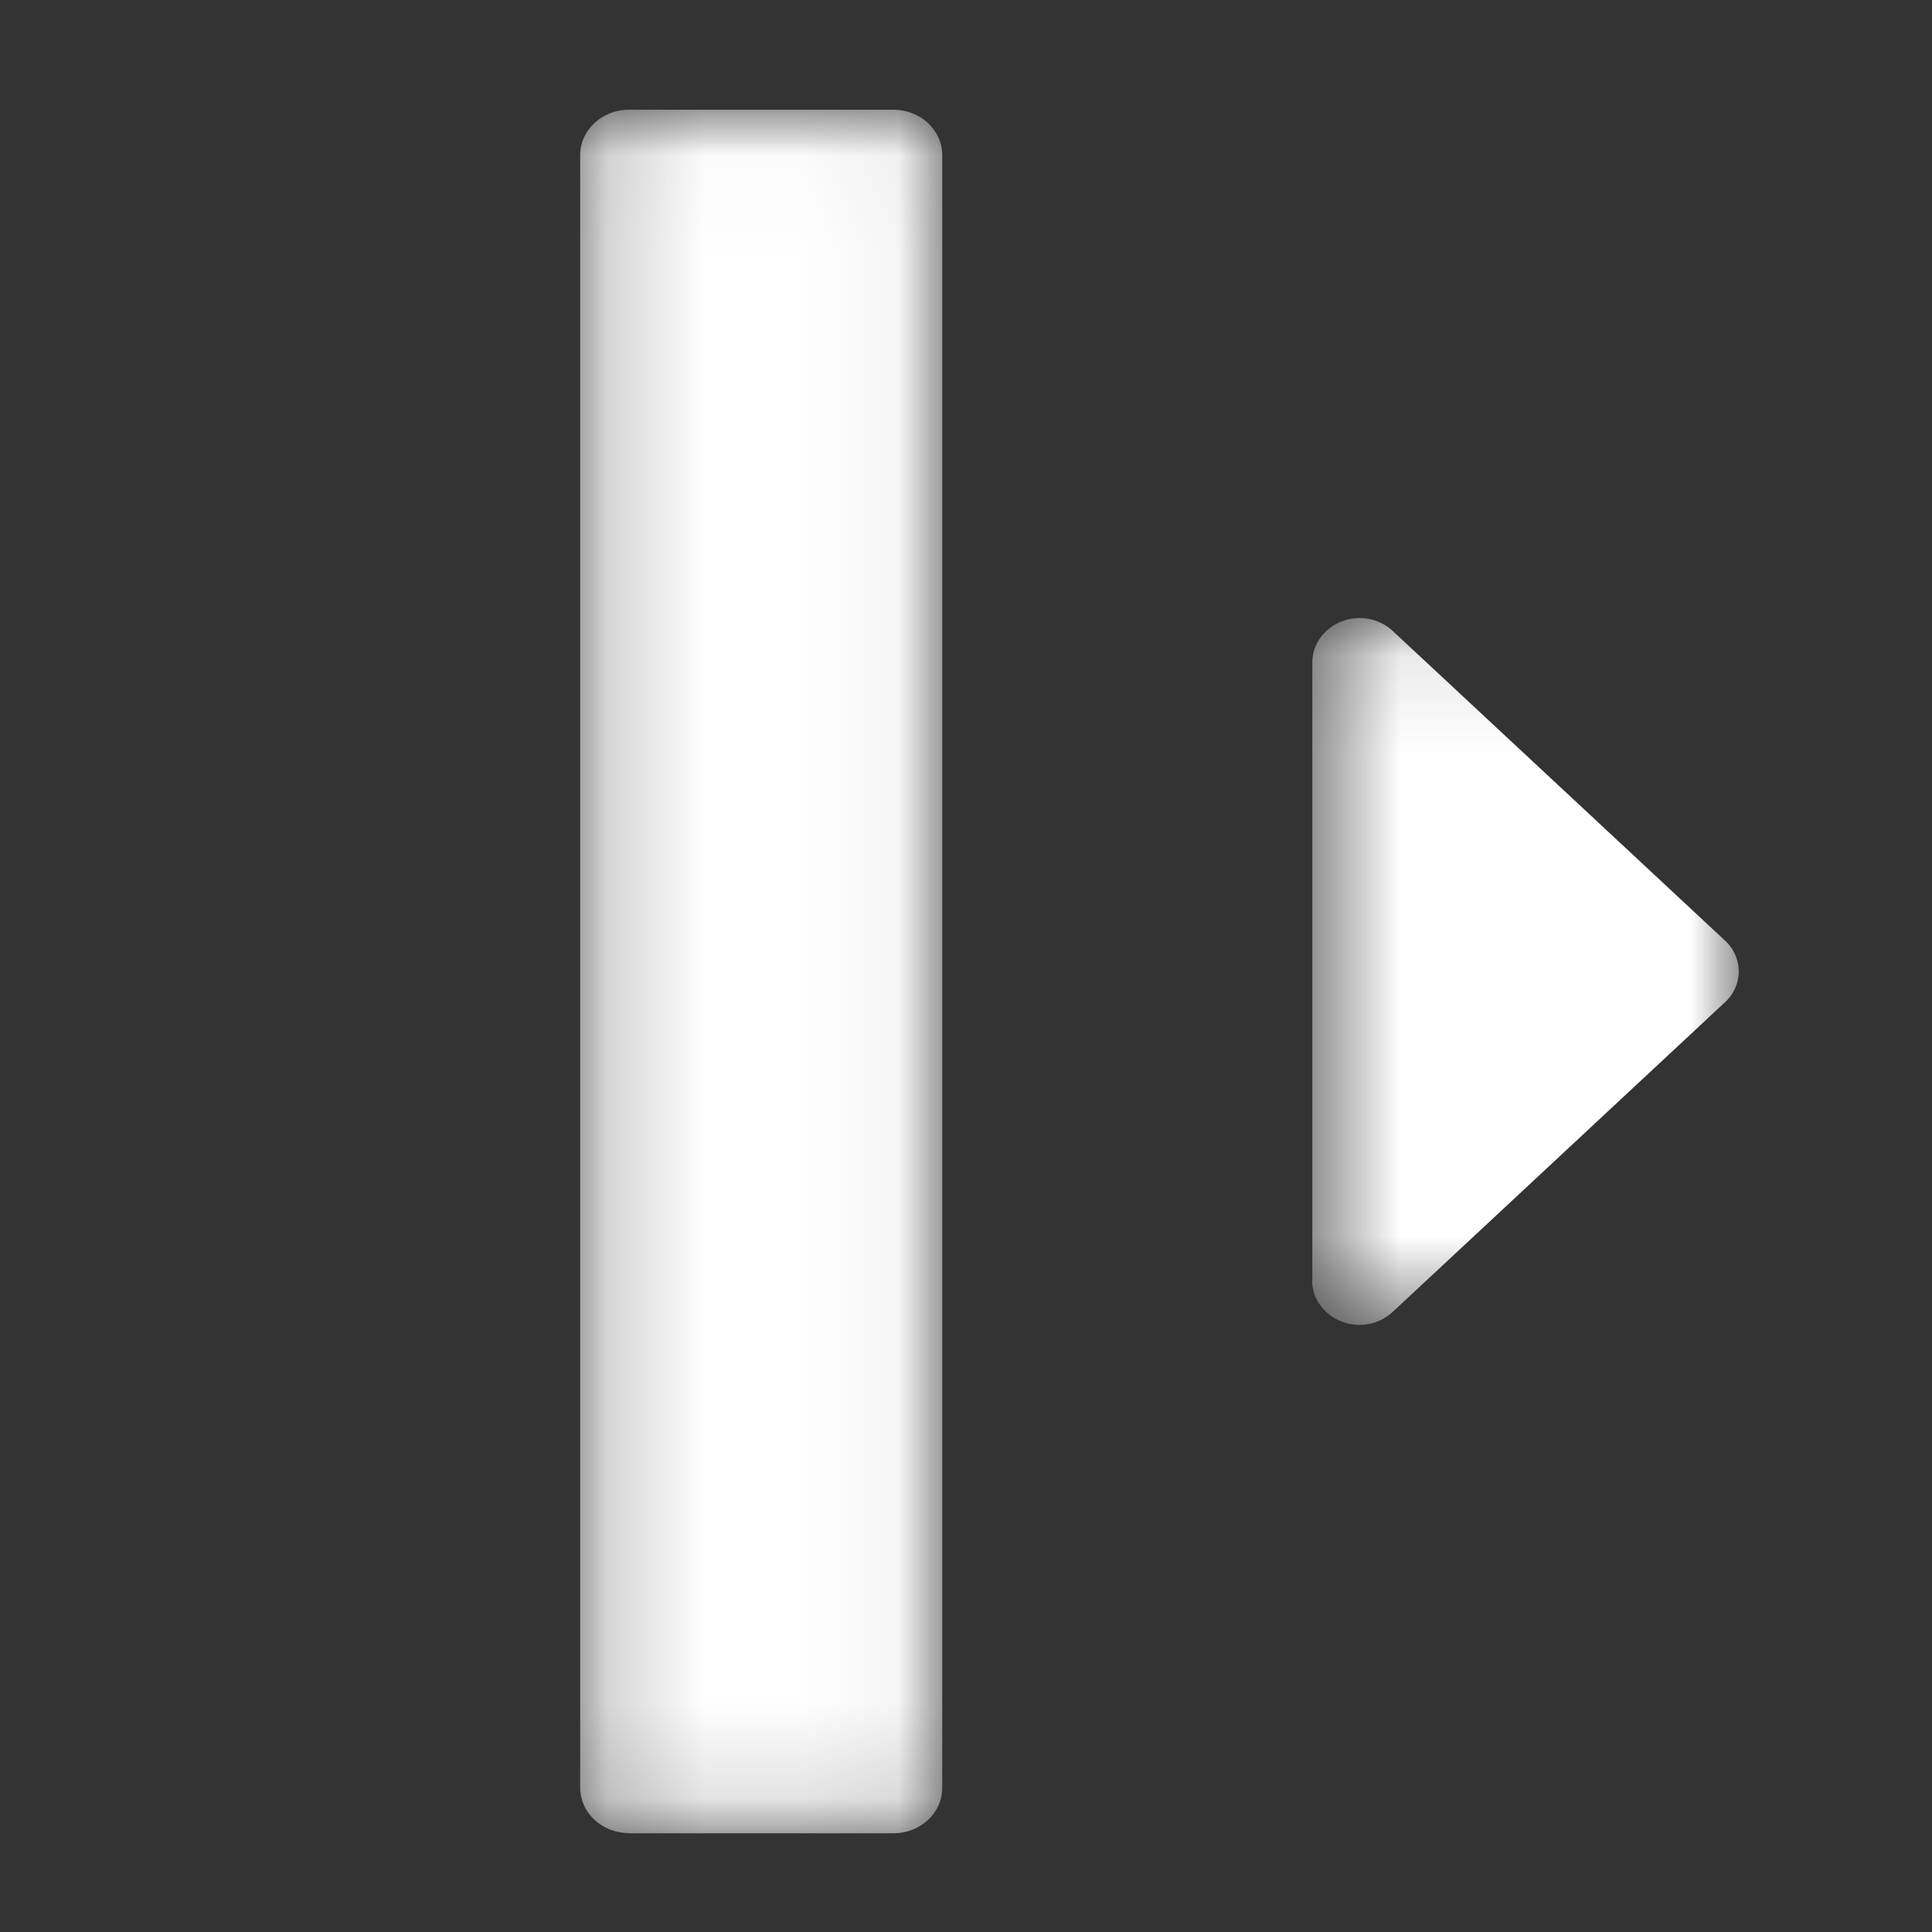 <svg xmlns="http://www.w3.org/2000/svg" xmlns:xlink="http://www.w3.org/1999/xlink" width="20" height="20" viewBox="0 0 20 20">
    <rect x="0" y="0" width="20" height="20" fill="#333333" stroke="none"/>
    <defs>
        <path id="a" d="M.05.023H3.8v17.84H.05z"/>
        <path id="c" d="M0 .103h4.417V7.42H0z"/>
    </defs>
    <g fill="none" fill-rule="evenodd">
        <path d="M0 0h20v20H0z"/>
        <g transform="matrix(-1 0 0 1 9.805 1.114)">
            <mask id="b" fill="#fff">
                <use xlink:href="#a"/>
            </mask>
            <path fill="#FFF" d="M3.294 17.864H.555c-.278 0-.504-.21-.504-.47V.492c0-.26.226-.47.504-.47h2.74c.278 0 .504.21.504.47v16.9c0 .26-.226.47-.505.47" mask="url(#b)"/>
        </g>
        <g transform="matrix(-1 0 0 1 18 6.295)">
            <mask id="d" fill="#fff">
                <use xlink:href="#c"/>
            </mask>
            <path fill="#FFF" d="M4.417 6.962c0 .25-.223.458-.491.458a.506.506 0 0 1-.345-.136L.146 4.083A.44.44 0 0 1 0 3.76a.44.44 0 0 1 .146-.321L3.58.239a.506.506 0 0 1 .345-.136c.268 0 .49.207.49.457v6.402z" mask="url(#d)"/>
        </g>
    </g>
</svg>
